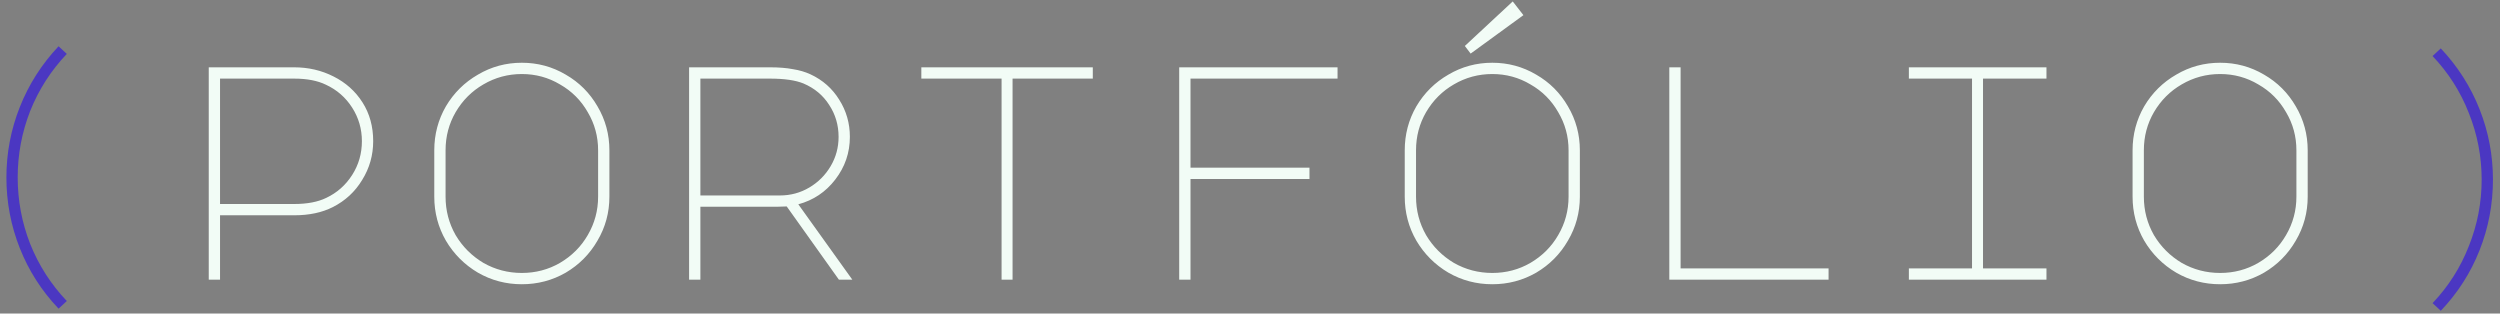 <svg width="295" height="37" viewBox="0 0 295 37" fill="none" xmlns="http://www.w3.org/2000/svg">
<rect x="0" y="0" width="295" height="37" fill="#808080" stroke="none"/>
<path d="M0.756 20.94C0.756 18.06 1.284 15.288 2.34 12.624C3.396 9.96 4.92 7.572 6.912 5.46L7.884 6.36C6.012 8.328 4.572 10.572 3.564 13.092C2.58 15.612 2.088 18.228 2.088 20.94C2.088 23.652 2.58 26.268 3.564 28.788C4.572 31.308 6.012 33.552 7.884 35.52L6.912 36.42C4.92 34.332 3.396 31.956 2.34 29.292C1.284 26.628 0.756 23.844 0.756 20.94Z" fill="#4B37C2"/>
<path d="M25.964 33H24.632V7.944H34.712C36.392 7.944 37.94 8.304 39.356 9.024C40.796 9.744 41.936 10.764 42.776 12.084C43.616 13.404 44.036 14.928 44.036 16.656C44.036 18.312 43.604 19.836 42.74 21.228C41.9 22.62 40.748 23.688 39.284 24.432C38.012 25.08 36.488 25.404 34.712 25.404H25.964V33ZM25.964 24.072H34.712C36.248 24.072 37.508 23.832 38.492 23.352C39.764 22.752 40.784 21.852 41.552 20.652C42.32 19.452 42.704 18.12 42.704 16.656C42.704 15.216 42.32 13.896 41.552 12.696C40.784 11.496 39.752 10.596 38.456 9.996C37.472 9.516 36.224 9.276 34.712 9.276H25.964V24.072ZM61.577 7.404C63.449 7.404 65.177 7.872 66.761 8.808C68.345 9.72 69.593 10.968 70.505 12.552C71.441 14.136 71.909 15.864 71.909 17.736V23.208C71.909 25.08 71.441 26.808 70.505 28.392C69.593 29.976 68.345 31.236 66.761 32.172C65.177 33.084 63.449 33.54 61.577 33.54C59.705 33.54 57.977 33.084 56.393 32.172C54.809 31.236 53.549 29.976 52.613 28.392C51.701 26.808 51.245 25.08 51.245 23.208V17.736C51.245 15.864 51.701 14.136 52.613 12.552C53.549 10.968 54.809 9.72 56.393 8.808C57.977 7.872 59.705 7.404 61.577 7.404ZM52.577 23.208C52.577 24.84 52.973 26.352 53.765 27.744C54.581 29.112 55.673 30.204 57.041 31.02C58.433 31.812 59.945 32.208 61.577 32.208C63.209 32.208 64.709 31.812 66.077 31.02C67.469 30.204 68.561 29.112 69.353 27.744C70.169 26.352 70.577 24.84 70.577 23.208V17.736C70.577 16.104 70.169 14.604 69.353 13.236C68.561 11.844 67.469 10.752 66.077 9.96C64.709 9.144 63.209 8.736 61.577 8.736C59.945 8.736 58.433 9.144 57.041 9.96C55.673 10.752 54.581 11.844 53.765 13.236C52.973 14.604 52.577 16.104 52.577 17.736V23.208ZM95.641 8.772C97.081 9.444 98.209 10.44 99.025 11.76C99.865 13.08 100.285 14.544 100.285 16.152C100.285 18.024 99.709 19.704 98.557 21.192C97.429 22.656 95.977 23.628 94.201 24.108L100.573 33H98.989L92.833 24.36L91.681 24.396H82.645V33H81.313V7.944H90.853C91.909 7.944 92.809 8.016 93.553 8.16C94.321 8.28 95.017 8.484 95.641 8.772ZM92.041 23.064C93.289 23.064 94.441 22.752 95.497 22.128C96.553 21.504 97.393 20.664 98.017 19.608C98.641 18.552 98.953 17.4 98.953 16.152C98.953 14.76 98.581 13.5 97.837 12.372C97.117 11.244 96.109 10.404 94.813 9.852C93.877 9.468 92.557 9.276 90.853 9.276H82.645V23.064H92.041ZM128.95 7.944V9.276H119.482V33H118.186V9.276H108.718V7.944H128.95ZM139.146 7.944H157.83V9.276H140.478V19.788H154.518V21.12H140.478V33H139.146V7.944ZM176.091 7.404C177.963 7.404 179.691 7.872 181.275 8.808C182.859 9.72 184.107 10.968 185.019 12.552C185.955 14.136 186.423 15.864 186.423 17.736V23.208C186.423 25.08 185.955 26.808 185.019 28.392C184.107 29.976 182.859 31.236 181.275 32.172C179.691 33.084 177.963 33.54 176.091 33.54C174.219 33.54 172.491 33.084 170.907 32.172C169.323 31.236 168.063 29.976 167.127 28.392C166.215 26.808 165.759 25.08 165.759 23.208V17.736C165.759 15.864 166.215 14.136 167.127 12.552C168.063 10.968 169.323 9.72 170.907 8.808C172.491 7.872 174.219 7.404 176.091 7.404ZM167.091 23.208C167.091 24.84 167.487 26.352 168.279 27.744C169.095 29.112 170.187 30.204 171.555 31.02C172.947 31.812 174.459 32.208 176.091 32.208C177.723 32.208 179.223 31.812 180.591 31.02C181.983 30.204 183.075 29.112 183.867 27.744C184.683 26.352 185.091 24.84 185.091 23.208V17.736C185.091 16.104 184.683 14.604 183.867 13.236C183.075 11.844 181.983 10.752 180.591 9.96C179.223 9.144 177.723 8.736 176.091 8.736C174.459 8.736 172.947 9.144 171.555 9.96C170.187 10.752 169.095 11.844 168.279 13.236C167.487 14.604 167.091 16.104 167.091 17.736V23.208ZM178.503 0.168L179.763 1.788L173.535 6.324L172.851 5.424L178.503 0.168ZM196.979 33V7.944H198.311V31.668H215.771V33H196.979ZM241.483 7.944V9.276H233.995V31.668H241.483V33H225.247V31.668H232.699V9.276H225.247V7.944H241.483ZM261.976 7.404C263.848 7.404 265.576 7.872 267.16 8.808C268.744 9.72 269.992 10.968 270.904 12.552C271.84 14.136 272.308 15.864 272.308 17.736V23.208C272.308 25.08 271.84 26.808 270.904 28.392C269.992 29.976 268.744 31.236 267.16 32.172C265.576 33.084 263.848 33.54 261.976 33.54C260.104 33.54 258.376 33.084 256.792 32.172C255.208 31.236 253.948 29.976 253.012 28.392C252.1 26.808 251.644 25.08 251.644 23.208V17.736C251.644 15.864 252.1 14.136 253.012 12.552C253.948 10.968 255.208 9.72 256.792 8.808C258.376 7.872 260.104 7.404 261.976 7.404ZM252.976 23.208C252.976 24.84 253.372 26.352 254.164 27.744C254.98 29.112 256.072 30.204 257.44 31.02C258.832 31.812 260.344 32.208 261.976 32.208C263.608 32.208 265.108 31.812 266.476 31.02C267.868 30.204 268.96 29.112 269.752 27.744C270.568 26.352 270.976 24.84 270.976 23.208V17.736C270.976 16.104 270.568 14.604 269.752 13.236C268.96 11.844 267.868 10.752 266.476 9.96C265.108 9.144 263.608 8.736 261.976 8.736C260.344 8.736 258.832 9.144 257.44 9.96C256.072 10.752 254.98 11.844 254.164 13.236C253.372 14.604 252.976 16.104 252.976 17.736V23.208Z" fill="#F2FCF6"/>
<path d="M287.04 35.772C288.912 33.804 290.34 31.56 291.324 29.04C292.332 26.52 292.836 23.904 292.836 21.192C292.836 18.48 292.332 15.864 291.324 13.344C290.34 10.824 288.912 8.58 287.04 6.612L288.012 5.712C290.004 7.824 291.528 10.212 292.584 12.876C293.64 15.54 294.168 18.312 294.168 21.192C294.168 24.096 293.64 26.88 292.584 29.544C291.528 32.208 290.004 34.584 288.012 36.672L287.04 35.772Z" fill="#4B37C2"/>
</svg>

